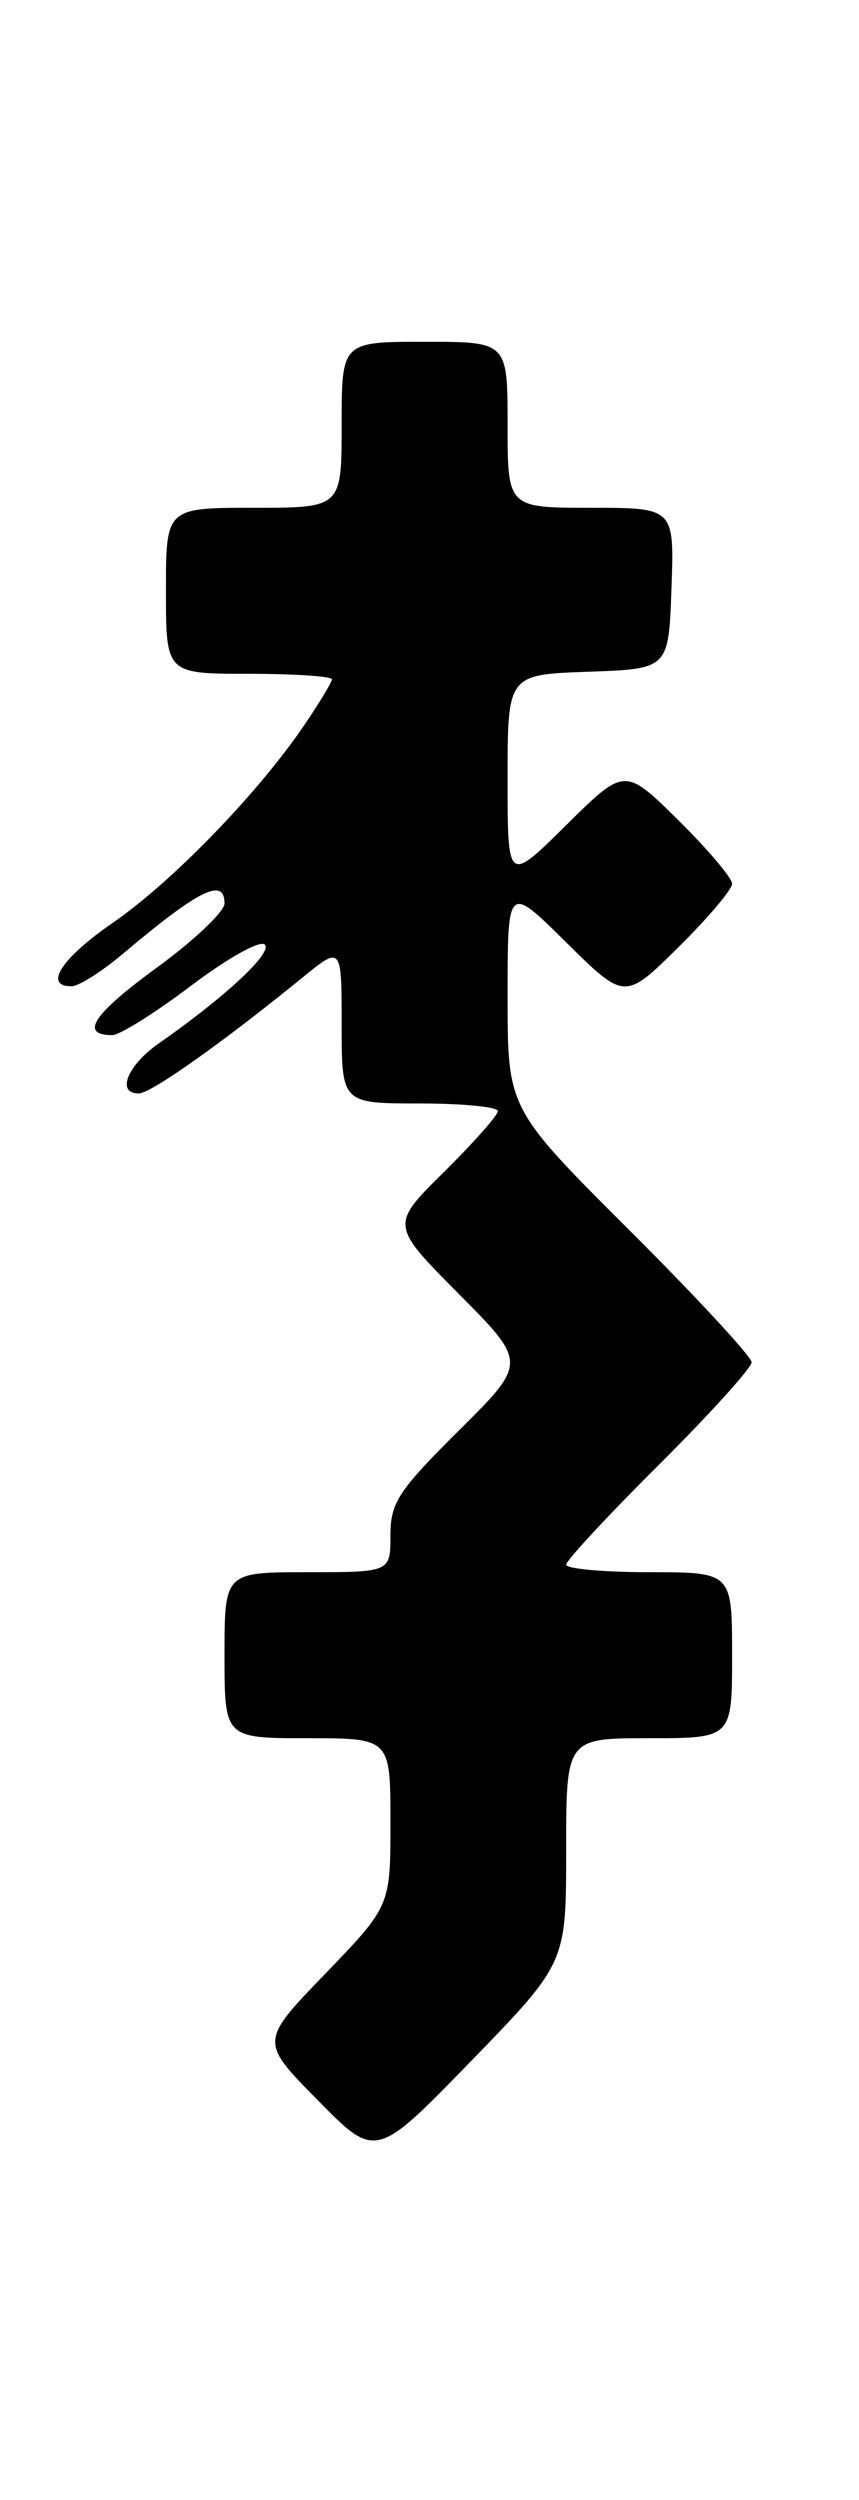 <?xml version="1.0" encoding="UTF-8" standalone="no"?>
<!DOCTYPE svg PUBLIC "-//W3C//DTD SVG 1.1//EN" "http://www.w3.org/Graphics/SVG/1.1/DTD/svg11.dtd" >
<svg xmlns="http://www.w3.org/2000/svg" xmlns:xlink="http://www.w3.org/1999/xlink" version="1.1" viewBox="0 0 88 256">
 <g >
 <path fill="currentColor"
d=" M 58.00 189.51 C 58.00 178.00 58.00 178.00 66.50 178.00 C 75.00 178.00 75.00 178.00 75.00 169.50 C 75.00 161.00 75.00 161.00 66.50 161.00 C 61.83 161.00 58.00 160.65 58.00 160.23 C 58.00 159.81 62.27 155.20 67.50 150.00 C 72.72 144.80 77.00 140.07 77.00 139.50 C 77.00 138.94 71.38 132.86 64.50 126.00 C 52.00 113.53 52.00 113.53 52.00 102.05 C 52.00 90.56 52.00 90.56 58.00 96.50 C 64.00 102.43 64.00 102.43 69.50 97.00 C 72.52 94.01 75.00 91.09 75.00 90.50 C 75.00 89.91 72.52 86.99 69.50 84.00 C 64.00 78.57 64.00 78.57 58.00 84.50 C 52.00 90.44 52.00 90.44 52.00 79.76 C 52.00 69.08 52.00 69.08 60.25 68.79 C 68.50 68.50 68.50 68.50 68.79 60.25 C 69.08 52.00 69.08 52.00 60.54 52.00 C 52.00 52.00 52.00 52.00 52.00 43.50 C 52.00 35.00 52.00 35.00 43.50 35.00 C 35.00 35.00 35.00 35.00 35.00 43.50 C 35.00 52.00 35.00 52.00 26.00 52.00 C 17.00 52.00 17.00 52.00 17.00 60.50 C 17.00 69.00 17.00 69.00 25.50 69.00 C 30.18 69.00 34.00 69.26 34.00 69.57 C 34.00 69.88 32.63 72.12 30.97 74.55 C 26.18 81.50 17.53 90.39 11.51 94.53 C 6.29 98.14 4.43 101.00 7.32 101.00 C 8.05 101.00 10.41 99.51 12.57 97.69 C 20.38 91.10 23.00 89.80 23.00 92.52 C 23.00 93.35 19.86 96.33 16.01 99.13 C 9.52 103.87 8.12 106.00 11.51 106.00 C 12.27 106.00 15.90 103.72 19.58 100.94 C 23.30 98.12 26.65 96.25 27.13 96.73 C 27.95 97.55 23.12 102.06 16.25 106.86 C 13.01 109.13 11.88 112.02 14.25 111.97 C 15.49 111.95 23.01 106.61 30.91 100.17 C 35.00 96.83 35.00 96.83 35.00 104.92 C 35.00 113.00 35.00 113.00 43.00 113.00 C 47.40 113.00 51.00 113.35 51.00 113.78 C 51.00 114.22 48.52 117.01 45.49 120.01 C 39.99 125.44 39.99 125.44 47.00 132.50 C 54.00 139.55 54.00 139.55 47.00 146.50 C 40.80 152.66 40.00 153.88 40.00 157.22 C 40.00 161.00 40.00 161.00 31.50 161.00 C 23.00 161.00 23.00 161.00 23.00 169.50 C 23.00 178.00 23.00 178.00 31.50 178.00 C 40.00 178.00 40.00 178.00 40.00 186.60 C 40.00 195.19 40.00 195.19 33.31 202.13 C 26.62 209.06 26.62 209.06 32.56 215.08 C 38.50 221.11 38.50 221.11 48.25 211.07 C 58.00 201.03 58.00 201.03 58.00 189.51 Z "/>
</g>
</svg>